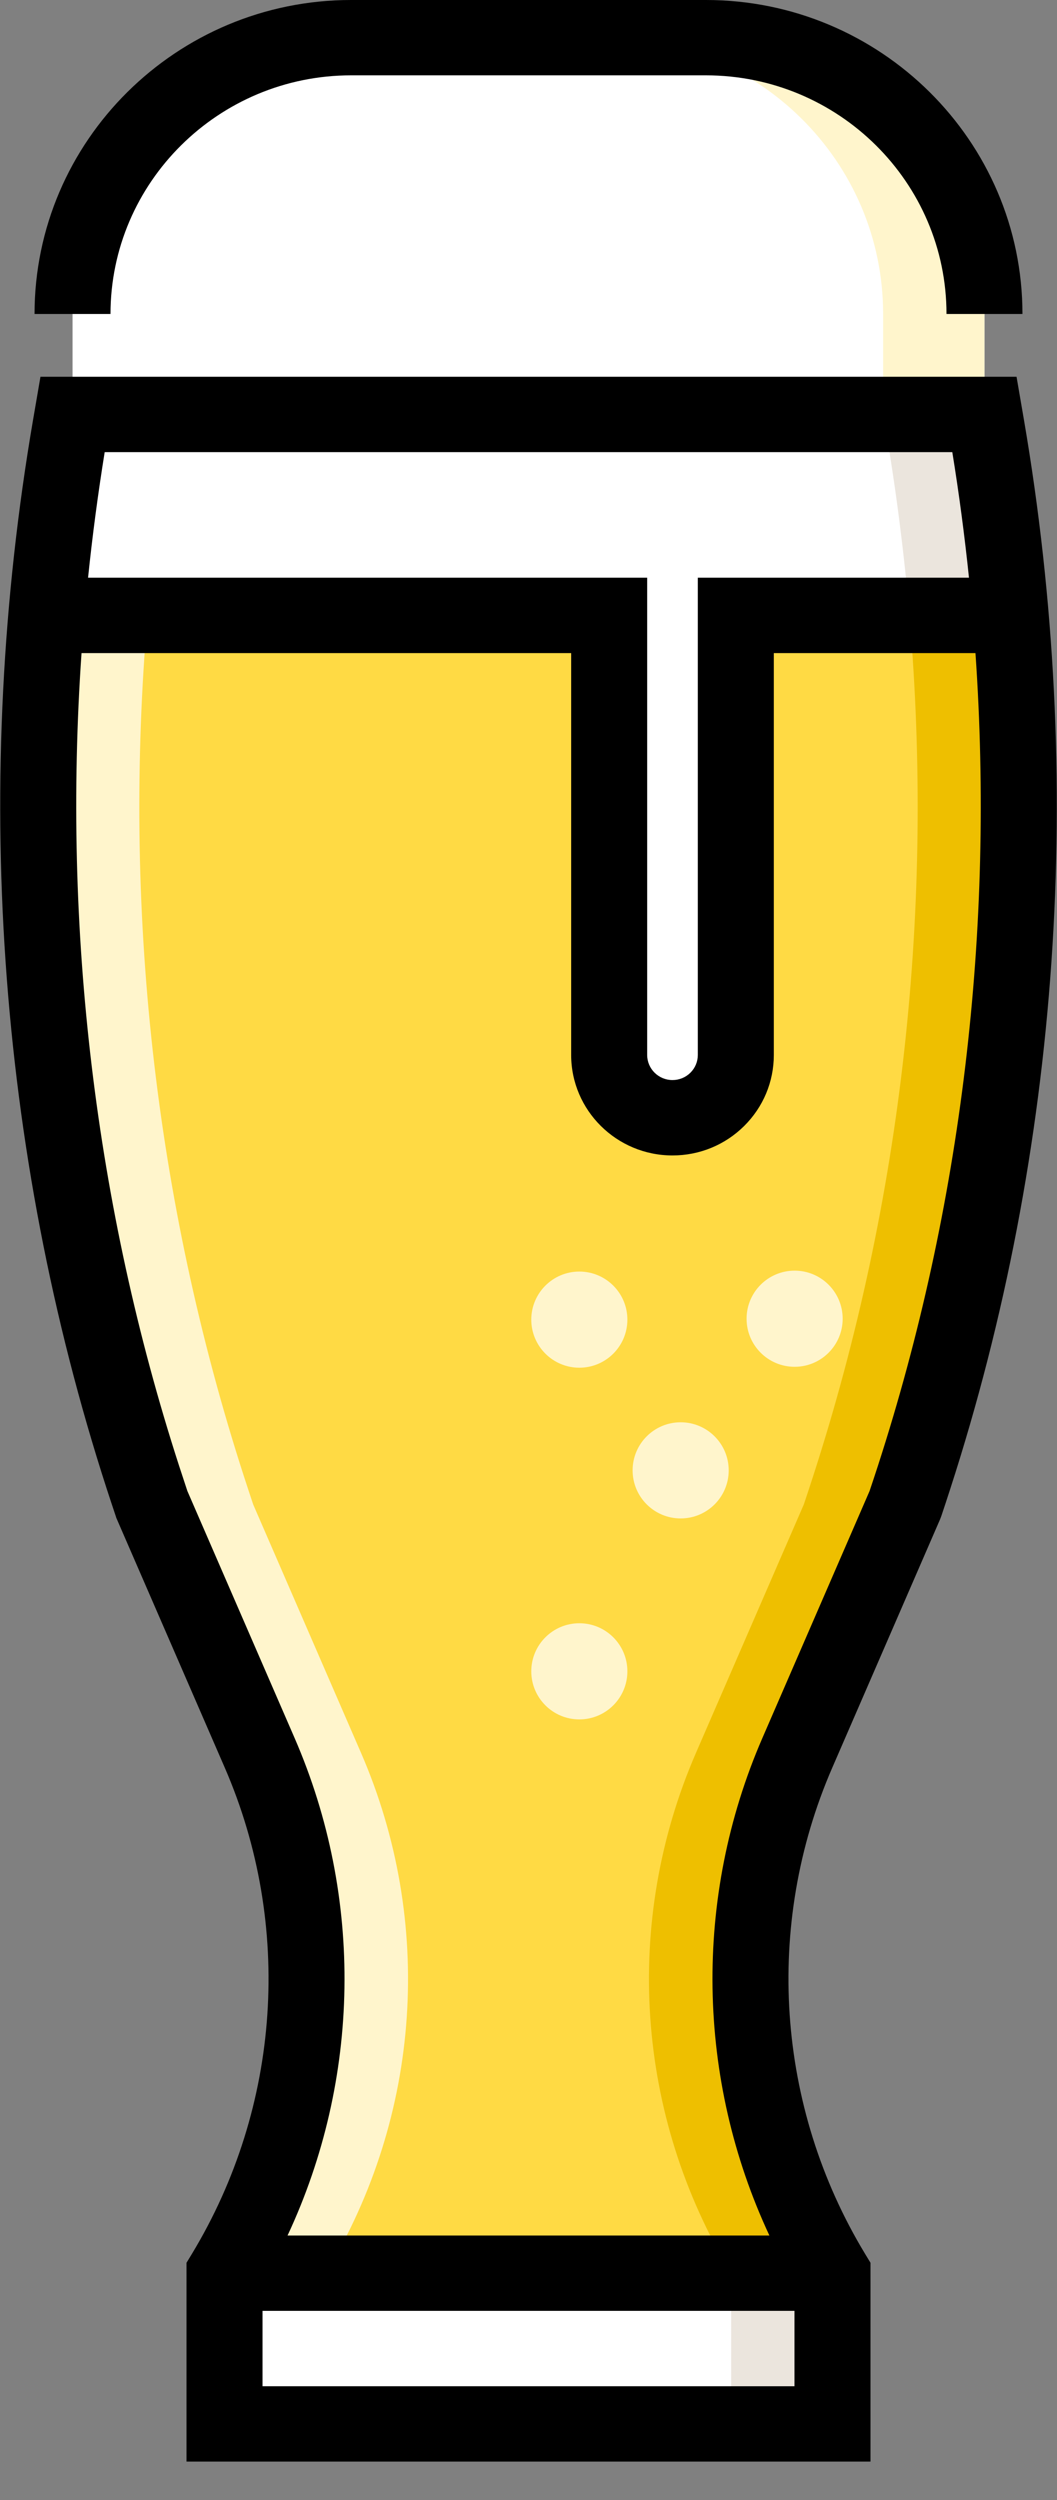 <?xml version="1.0" encoding="UTF-8"?>
<svg width="22px" height="52px" viewBox="0 0 22 52" version="1.1" xmlns="http://www.w3.org/2000/svg" xmlns:xlink="http://www.w3.org/1999/xlink">
    <rect x="0" y="0" width="22" height="52" fill="#808080" stroke="none"/>
    <!-- Generator: Sketch 62 (91390) - https://sketch.com -->
    <title>beer-2</title>
    <desc>Created with Sketch.</desc>
    <g id="Page-1" stroke="none" stroke-width="1" fill="none" fill-rule="evenodd">
        <g id="16.3-MAIN-UI---ALL-ITEM-(-ADD)-Copy-2" transform="translate(-835, -1555)">
            <g id="CREATE-ITEM" transform="translate(327, 413)">
                <g id="NOTIFICATION-BAR" transform="translate(66, 545)">
                    <g id="SET-3" transform="translate(23, 485)">
                        <g id="beer-2" transform="translate(419, 112)">
                            <g>
                                <path d="M20.49,8.62 L20.49,6.531 C20.49,3.357 17.894,0.784 14.691,0.784 L7.309,0.784 C4.106,0.784 1.51,3.357 1.51,6.531 L1.51,8.62" id="Shape" fill="#FFFFFF" fill-rule="nonzero"></path>
                                <path d="M14.691,0.784 L12.582,0.784 C15.785,0.784 18.381,3.357 18.381,6.531 L18.381,8.62 L20.49,8.62 L20.49,6.531 C20.49,3.357 17.894,0.784 14.691,0.784 Z" id="Shape" fill="#FFF5CC" fill-rule="nonzero"></path>
                                <path d="M1.51,8.62 L1.468,8.864 C0.216,16.165 0.691,23.669 2.972,30.72 C3.034,30.911 3.097,31.102 3.161,31.292 L5.406,36.461 C6.932,39.975 6.659,44.001 4.673,47.282 L4.673,47.282 L4.673,50.416 L17.327,50.416 L17.327,47.282 L17.327,47.282 C15.341,44.002 15.068,39.975 16.594,36.461 L18.839,31.292 C18.903,31.102 18.966,30.911 19.028,30.72 C21.309,23.669 21.784,16.165 20.532,8.864 L20.49,8.62 L1.51,8.62 L1.51,8.62 Z" id="Shape" fill="#FFDA44" fill-rule="nonzero"></path>
                                <ellipse id="Oval" fill="#FFF5CC" fill-rule="nonzero" cx="12.058" cy="34.763" rx="1" ry="1"></ellipse>
                                <ellipse id="Oval" fill="#FFF5CC" fill-rule="nonzero" cx="14.167" cy="30.583" rx="1" ry="1"></ellipse>
                                <ellipse id="Oval" fill="#FFF5CC" fill-rule="nonzero" cx="12.058" cy="27.448" rx="1" ry="1"></ellipse>
                                <ellipse id="Oval" fill="#FFF5CC" fill-rule="nonzero" cx="16.539" cy="27.429" rx="1" ry="1"></ellipse>
                                <rect id="Rectangle-path" fill="#FFFFFF" fill-rule="nonzero" x="4.673" y="47.282" width="12.654" height="3.135"></rect>
                                <rect id="Rectangle-path" fill="#EBE5DD" fill-rule="nonzero" x="15.218" y="47.282" width="2.109" height="3.135"></rect>
                                <path d="M21.038,12.8 L15.315,12.8 L15.315,21.943 C15.315,22.303 15.167,22.63 14.929,22.867 C14.691,23.103 14.362,23.249 13.997,23.249 C13.269,23.249 12.679,22.664 12.679,21.943 L12.679,12.8 L0.962,12.8 C1.074,11.485 1.243,10.171 1.467,8.865 L1.51,8.62 L20.49,8.62 L20.533,8.865 C20.757,10.171 20.926,11.485 21.038,12.8 Z" id="Shape" fill="#FFFFFF" fill-rule="nonzero"></path>
                                <path d="M21.038,12.8 L18.929,12.8 C18.817,11.485 18.648,10.171 18.424,8.865 L18.381,8.62 L20.49,8.62 L20.533,8.865 C20.757,10.171 20.926,11.485 21.038,12.8 Z" id="Shape" fill="#EBE5DD" fill-rule="nonzero"></path>
                                <path d="M6.782,47.282 L4.673,47.282 C6.66,44.002 6.932,39.975 5.406,36.461 L3.161,31.293 C3.097,31.101 3.034,30.911 2.972,30.72 C1.098,24.931 0.444,18.836 0.962,12.8 L3.071,12.8 C2.553,18.836 3.207,24.931 5.081,30.72 C5.143,30.911 5.206,31.101 5.27,31.293 L7.515,36.461 C9.041,39.975 8.769,44.002 6.782,47.282 Z" id="Shape" fill="#FFF5CC" fill-rule="nonzero"></path>
                                <path d="M19.028,30.72 C18.967,30.911 18.903,31.101 18.839,31.293 L16.594,36.461 C15.94,37.966 15.617,39.567 15.617,41.163 C15.617,43.289 16.191,45.407 17.327,47.282 L15.218,47.282 C13.231,44.002 12.959,39.975 14.485,36.461 L16.73,31.293 C16.794,31.101 16.858,30.911 16.919,30.72 C18.793,24.931 19.447,18.836 18.929,12.8 L21.038,12.8 C21.556,18.836 20.902,24.931 19.028,30.72 Z" id="Shape" fill="#EEBF00" fill-rule="nonzero"></path>
                                <path d="M7.309,1.567 L14.691,1.567 C17.453,1.567 19.7,3.794 19.7,6.531 L21.281,6.531 C21.281,2.93 18.325,0 14.691,0 L7.309,0 C3.675,0 0.719,2.93 0.719,6.531 L2.3,6.531 C2.301,3.794 4.548,1.567 7.309,1.567 Z" id="Shape" fill="#000000" fill-rule="nonzero"></path>
                                <path d="M21.312,8.733 L21.158,7.837 L0.842,7.837 L0.688,8.733 C-0.594,16.214 -0.065,23.9 2.219,30.96 C2.282,31.153 2.346,31.347 2.411,31.54 L2.421,31.572 L4.68,36.771 C6.101,40.044 5.845,43.823 3.995,46.879 L3.882,47.065 L3.882,51.2 L18.118,51.2 L18.118,47.065 L18.005,46.879 C16.155,43.823 15.899,40.044 17.321,36.771 L19.566,31.602 L19.59,31.54 C19.655,31.347 19.719,31.153 19.781,30.96 C22.065,23.9 22.595,16.214 21.312,8.733 Z M19.821,9.404 C19.962,10.273 20.077,11.144 20.168,12.016 L14.524,12.016 L14.524,21.943 C14.524,22.082 14.469,22.214 14.37,22.312 C14.27,22.411 14.138,22.465 13.997,22.465 C13.706,22.465 13.47,22.231 13.47,21.943 L13.47,12.016 L1.833,12.016 C1.923,11.144 2.039,10.273 2.179,9.404 L19.821,9.404 L19.821,9.404 Z M5.464,49.633 L5.464,48.065 L16.536,48.065 L16.536,49.633 L5.464,49.633 Z M18.275,30.481 C18.217,30.659 18.159,30.836 18.099,31.013 L15.868,36.151 C14.425,39.472 14.496,43.25 16.014,46.498 L5.985,46.498 C7.504,43.25 7.575,39.472 6.132,36.151 L3.9,31.013 C3.841,30.836 3.783,30.659 3.725,30.481 C1.983,25.096 1.298,19.331 1.697,13.584 L11.888,13.584 L11.888,21.943 C11.888,23.095 12.834,24.033 13.997,24.033 C14.56,24.033 15.09,23.815 15.488,23.421 C15.886,23.026 16.106,22.501 16.106,21.943 L16.106,13.584 L20.303,13.584 C20.702,19.331 20.017,25.096 18.275,30.481 Z" id="Shape" fill="#000000" fill-rule="nonzero"></path>
                            </g>
                        </g>
                    </g>
                </g>
            </g>
        </g>
    </g>
</svg>